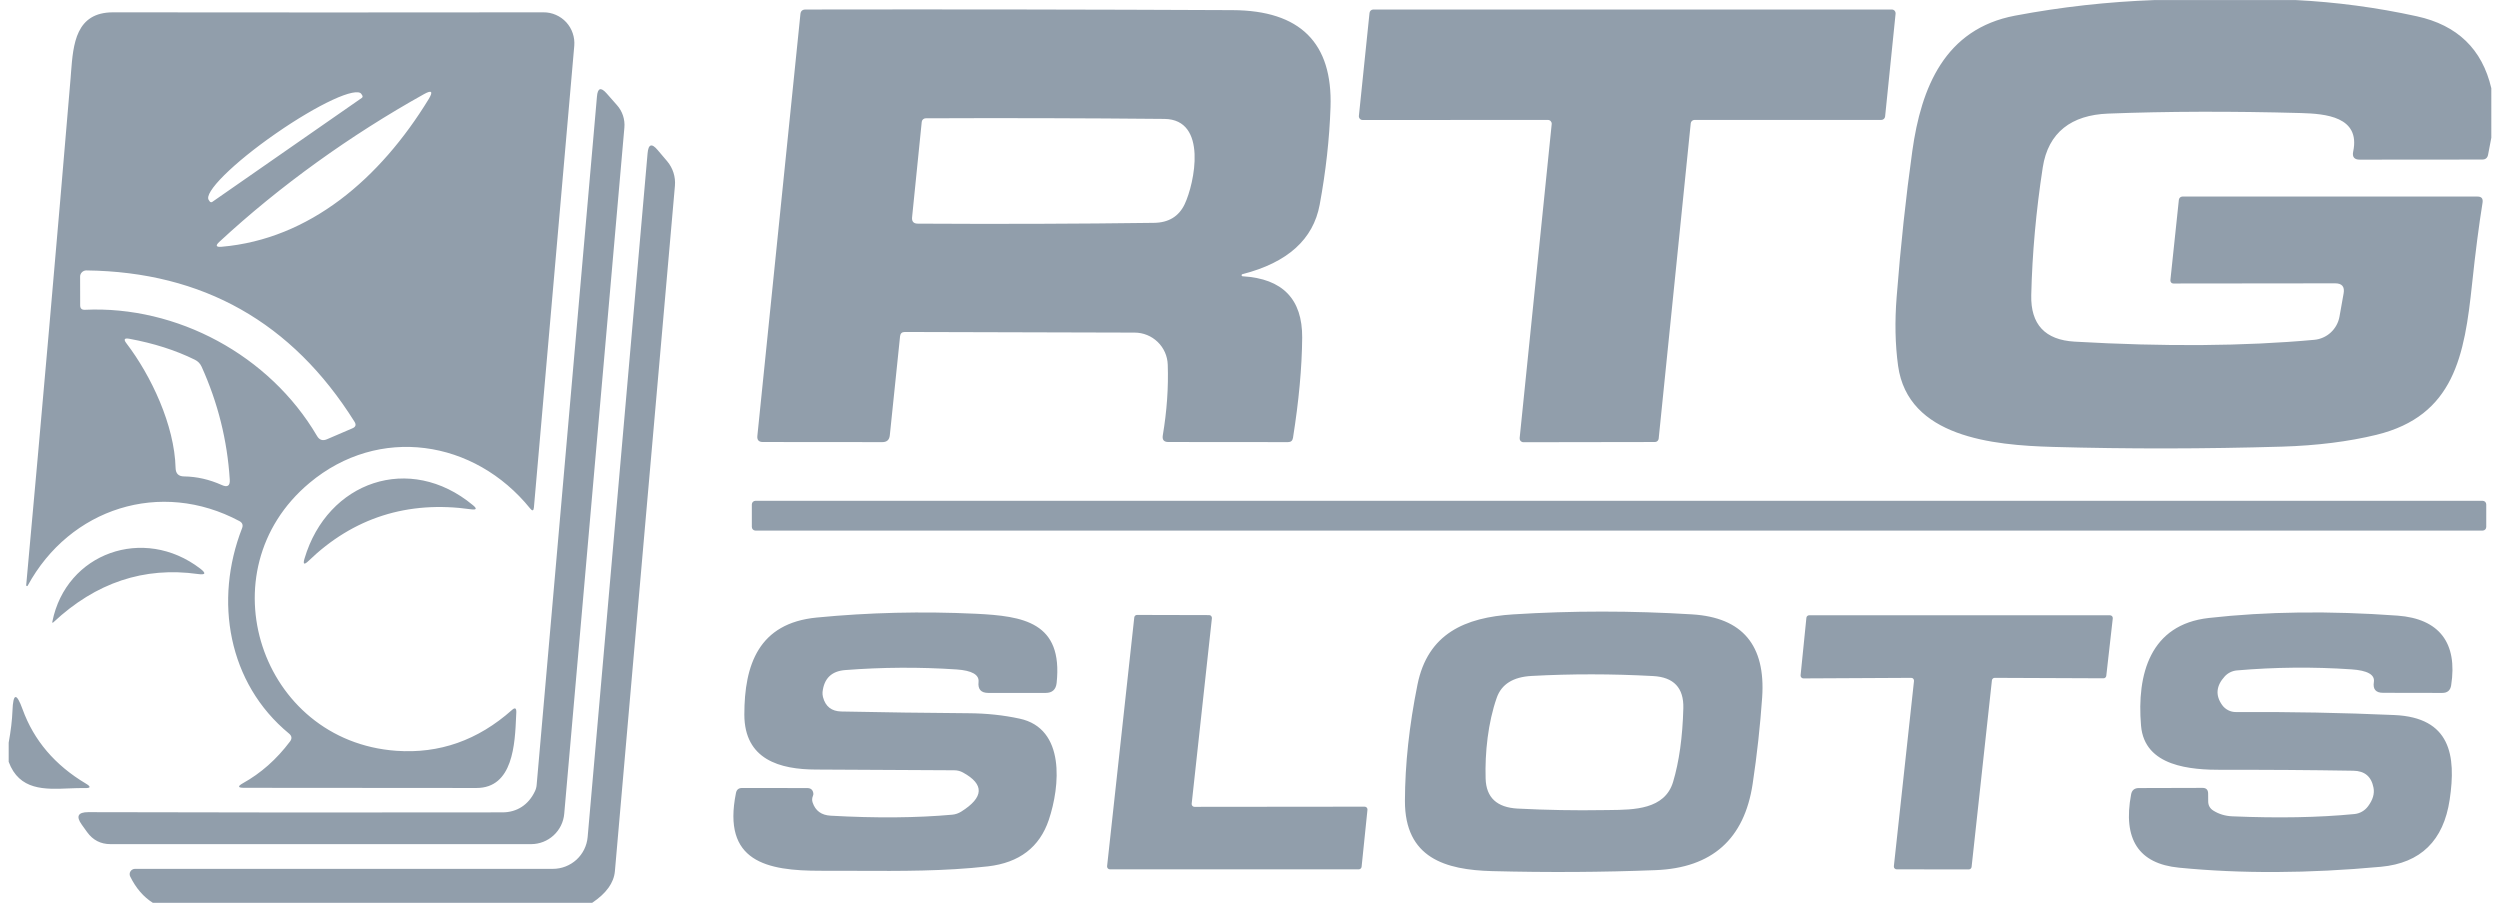 <svg width="72" height="26" viewBox="0 0 72 26" fill="none" xmlns="http://www.w3.org/2000/svg">
<g clip-path="url(#clip0_4134_9385)">
<path fill-rule="evenodd" clip-rule="evenodd" d="M62.07 0.001H66.103C67.283 0.06 68.451 0.216 69.605 0.469C70.772 0.724 71.487 1.415 71.75 2.541V3.966L71.656 4.46C71.637 4.55 71.582 4.595 71.49 4.595L67.962 4.598C67.802 4.598 67.739 4.52 67.772 4.364C67.985 3.355 66.966 3.277 66.274 3.256C64.266 3.201 62.41 3.206 60.708 3.272C59.665 3.313 58.987 3.807 58.831 4.824C58.638 6.079 58.528 7.304 58.5 8.5C58.481 9.343 58.897 9.789 59.746 9.839C62.332 9.988 64.633 9.971 66.649 9.787C66.827 9.771 66.995 9.697 67.126 9.576C67.257 9.455 67.346 9.295 67.377 9.119L67.496 8.451C67.531 8.257 67.45 8.16 67.252 8.16L62.593 8.165C62.581 8.165 62.569 8.163 62.558 8.158C62.547 8.153 62.537 8.146 62.529 8.136C62.521 8.127 62.515 8.117 62.511 8.105C62.507 8.093 62.506 8.081 62.507 8.069L62.751 5.755C62.754 5.729 62.766 5.705 62.785 5.688C62.803 5.671 62.828 5.661 62.853 5.661H71.352C71.467 5.661 71.515 5.718 71.498 5.833C71.392 6.493 71.291 7.274 71.196 8.175C70.978 10.232 70.687 11.974 68.44 12.523C67.638 12.718 66.733 12.832 65.726 12.863C63.485 12.929 61.282 12.932 59.119 12.871C57.39 12.822 54.951 12.59 54.665 10.536C54.581 9.924 54.567 9.26 54.624 8.545C54.738 7.083 54.888 5.686 55.074 4.353C55.331 2.513 56.012 0.833 58.032 0.451C59.364 0.199 60.709 0.05 62.07 0.001ZM35.792 7.957C36.94 8.026 37.51 8.615 37.503 9.722C37.496 10.585 37.407 11.548 37.238 12.611C37.225 12.692 37.178 12.733 37.095 12.733L33.65 12.73C33.521 12.73 33.468 12.667 33.488 12.541C33.606 11.839 33.654 11.159 33.631 10.502C33.623 10.255 33.52 10.021 33.342 9.849C33.164 9.676 32.927 9.58 32.68 9.579L26.058 9.561C25.976 9.561 25.931 9.602 25.922 9.683L25.626 12.541C25.612 12.669 25.541 12.733 25.413 12.733L21.97 12.73C21.852 12.73 21.8 12.672 21.812 12.554L23.052 0.404C23.061 0.319 23.108 0.276 23.195 0.274C27.331 0.267 31.433 0.273 35.501 0.292C37.444 0.301 38.383 1.233 38.319 3.09C38.288 4.003 38.184 4.938 38.007 5.895C37.822 6.895 37.082 7.562 35.787 7.895C35.785 7.895 35.783 7.895 35.782 7.895C35.779 7.896 35.777 7.897 35.775 7.898C35.771 7.9 35.768 7.902 35.766 7.905C35.763 7.909 35.761 7.912 35.76 7.916C35.759 7.918 35.759 7.92 35.758 7.921C35.758 7.924 35.758 7.926 35.758 7.928C35.758 7.932 35.76 7.936 35.762 7.94C35.763 7.944 35.766 7.947 35.769 7.95C35.772 7.952 35.776 7.954 35.78 7.956C35.784 7.957 35.788 7.957 35.792 7.957ZM26.268 6.257C26.256 6.38 26.311 6.441 26.435 6.441C28.778 6.455 31.044 6.447 33.234 6.418C33.655 6.413 33.95 6.234 34.118 5.882C34.401 5.284 34.791 3.438 33.535 3.425C31.228 3.403 28.937 3.397 26.661 3.407C26.632 3.407 26.605 3.417 26.583 3.437C26.562 3.456 26.549 3.482 26.546 3.511L26.268 6.257ZM39.245 3.456L44.58 3.454C44.595 3.454 44.61 3.457 44.624 3.463C44.638 3.469 44.651 3.478 44.661 3.489C44.671 3.501 44.679 3.514 44.684 3.528C44.689 3.543 44.691 3.558 44.689 3.573L43.766 12.616C43.765 12.631 43.767 12.647 43.771 12.661C43.776 12.676 43.784 12.689 43.794 12.7C43.804 12.711 43.817 12.72 43.831 12.726C43.845 12.733 43.86 12.736 43.875 12.736L47.661 12.73C47.688 12.731 47.715 12.721 47.735 12.702C47.755 12.684 47.768 12.659 47.77 12.632L48.693 3.553C48.696 3.525 48.708 3.5 48.729 3.482C48.749 3.464 48.775 3.454 48.802 3.454H54.182C54.209 3.454 54.235 3.444 54.256 3.425C54.276 3.407 54.288 3.382 54.291 3.355L54.593 0.394C54.594 0.378 54.592 0.363 54.587 0.349C54.583 0.334 54.575 0.321 54.565 0.309C54.554 0.298 54.542 0.289 54.528 0.283C54.514 0.277 54.499 0.274 54.483 0.274H39.552C39.524 0.274 39.498 0.284 39.478 0.302C39.458 0.32 39.445 0.346 39.442 0.373L39.136 3.337C39.134 3.352 39.136 3.367 39.141 3.382C39.146 3.396 39.153 3.409 39.164 3.421C39.174 3.432 39.187 3.441 39.2 3.447C39.214 3.453 39.23 3.456 39.245 3.456ZM6.896 15.008C4.626 13.794 2.01 14.634 0.796 16.87C0.793 16.873 0.789 16.876 0.785 16.878C0.78 16.879 0.775 16.879 0.771 16.878C0.766 16.876 0.762 16.873 0.759 16.87C0.756 16.866 0.755 16.862 0.754 16.857C1.205 11.913 1.631 7.042 2.034 2.242C2.038 2.189 2.042 2.134 2.046 2.08L2.046 2.08C2.109 1.273 2.18 0.352 3.261 0.355C7.412 0.36 11.543 0.36 15.652 0.355C15.775 0.354 15.897 0.379 16.01 0.429C16.123 0.478 16.224 0.55 16.308 0.641C16.391 0.732 16.455 0.839 16.494 0.956C16.534 1.073 16.549 1.196 16.539 1.319L15.377 14.613C15.368 14.714 15.332 14.724 15.268 14.644C13.663 12.658 10.91 12.237 8.913 13.909C5.879 16.446 7.504 21.345 11.414 21.623C12.654 21.711 13.763 21.32 14.742 20.45C14.831 20.37 14.873 20.39 14.87 20.51L14.865 20.614C14.831 21.429 14.777 22.696 13.721 22.694C11.627 22.69 9.395 22.689 7.026 22.689C6.851 22.689 6.839 22.645 6.992 22.559C7.514 22.269 7.967 21.868 8.352 21.355C8.416 21.27 8.406 21.194 8.323 21.126C6.563 19.675 6.162 17.291 6.971 15.214C7.007 15.123 6.982 15.055 6.896 15.008ZM12.213 2.71C10.101 3.888 8.063 5.347 6.316 6.966C6.2 7.074 6.221 7.121 6.381 7.107C8.921 6.888 10.949 5.141 12.348 2.851C12.479 2.634 12.434 2.587 12.213 2.71ZM6.113 5.815L10.421 2.819C10.432 2.812 10.439 2.8 10.442 2.787C10.444 2.774 10.441 2.76 10.434 2.749L10.406 2.705C10.371 2.654 10.28 2.644 10.138 2.673C9.996 2.702 9.806 2.771 9.579 2.876C9.352 2.981 9.093 3.119 8.815 3.284C8.537 3.448 8.247 3.635 7.962 3.833L7.92 3.862C7.634 4.061 7.357 4.268 7.106 4.471C6.855 4.674 6.635 4.87 6.457 5.046C6.28 5.222 6.149 5.376 6.073 5.499C5.996 5.621 5.976 5.71 6.012 5.76L6.04 5.802C6.044 5.807 6.049 5.812 6.055 5.816C6.061 5.82 6.067 5.822 6.074 5.823C6.081 5.825 6.088 5.824 6.094 5.823C6.101 5.821 6.107 5.819 6.113 5.815ZM2.442 8.922C5.096 8.797 7.764 10.229 9.129 12.554C9.197 12.672 9.293 12.704 9.418 12.65L10.151 12.335C10.244 12.296 10.264 12.233 10.211 12.148C8.417 9.283 5.843 7.83 2.489 7.788C2.465 7.788 2.441 7.792 2.419 7.801C2.396 7.81 2.376 7.824 2.359 7.841C2.342 7.858 2.329 7.878 2.32 7.9C2.311 7.922 2.306 7.946 2.307 7.97L2.309 8.794C2.309 8.883 2.353 8.925 2.442 8.922ZM3.64 9.886C4.353 10.82 5.026 12.245 5.057 13.479C5.061 13.639 5.142 13.72 5.302 13.721C5.669 13.726 6.031 13.809 6.386 13.968C6.552 14.044 6.63 13.992 6.617 13.81C6.546 12.683 6.276 11.6 5.806 10.56C5.765 10.47 5.7 10.403 5.611 10.36C5.058 10.087 4.428 9.886 3.721 9.756C3.581 9.73 3.554 9.774 3.64 9.886ZM15.455 22.61C15.45 22.673 15.433 22.733 15.405 22.79C15.223 23.177 14.888 23.396 14.472 23.396C10.393 23.403 6.416 23.401 2.541 23.39C2.244 23.39 2.183 23.511 2.356 23.752C2.408 23.823 2.459 23.894 2.509 23.965C2.676 24.196 2.9 24.311 3.183 24.311H15.296C15.536 24.311 15.767 24.221 15.943 24.059C16.12 23.897 16.23 23.674 16.25 23.435L17.982 3.677C17.993 3.559 17.979 3.44 17.942 3.328C17.905 3.216 17.845 3.113 17.766 3.025L17.47 2.689C17.305 2.502 17.212 2.533 17.192 2.783L15.455 22.61ZM17.054 26.001H4.402C4.134 25.833 3.916 25.581 3.75 25.244C3.738 25.221 3.733 25.195 3.734 25.169C3.735 25.143 3.743 25.118 3.757 25.096C3.771 25.073 3.79 25.055 3.813 25.043C3.836 25.03 3.861 25.023 3.887 25.023H15.923C16.174 25.023 16.416 24.929 16.602 24.76C16.787 24.59 16.902 24.358 16.924 24.108L18.65 4.418C18.673 4.148 18.771 4.117 18.944 4.325L19.217 4.647C19.38 4.842 19.46 5.094 19.438 5.349C18.859 11.925 18.283 18.506 17.709 25.091C17.68 25.425 17.461 25.729 17.054 26.001ZM8.885 16.155C10.169 14.915 11.737 14.408 13.565 14.668C13.726 14.69 13.744 14.65 13.619 14.548C11.802 13.04 9.431 13.859 8.77 16.087C8.72 16.254 8.758 16.276 8.885 16.155ZM71.5 14.423H21.757C21.7 14.423 21.653 14.47 21.653 14.527V15.177C21.653 15.235 21.7 15.281 21.757 15.281H71.5C71.558 15.281 71.604 15.235 71.604 15.177V14.527C71.604 14.47 71.558 14.423 71.5 14.423ZM1.508 17.902C1.501 17.94 1.512 17.946 1.54 17.92C2.762 16.778 4.149 16.315 5.702 16.532C5.921 16.563 5.942 16.511 5.767 16.376C4.137 15.128 1.904 15.926 1.508 17.902ZM23.689 19.933C23.686 19.979 23.69 20.027 23.702 20.076C23.773 20.348 23.95 20.486 24.232 20.491C25.448 20.516 26.667 20.532 27.891 20.541C28.409 20.544 28.9 20.596 29.365 20.697C30.691 20.98 30.53 22.647 30.205 23.614C29.939 24.401 29.356 24.846 28.455 24.951C27.205 25.092 25.952 25.086 24.669 25.08C24.329 25.078 23.987 25.077 23.642 25.078C22.077 25.081 20.795 24.818 21.196 22.837C21.215 22.741 21.274 22.694 21.372 22.694L23.252 22.696C23.353 22.698 23.41 22.748 23.424 22.847C23.427 22.873 23.424 22.897 23.413 22.92C23.386 22.982 23.382 23.046 23.403 23.11C23.483 23.351 23.657 23.478 23.926 23.492C25.236 23.565 26.402 23.555 27.425 23.463C27.516 23.455 27.604 23.424 27.683 23.375C28.338 22.964 28.355 22.589 27.735 22.249C27.658 22.206 27.571 22.184 27.482 22.184C26.099 22.174 24.772 22.167 23.502 22.163C22.459 22.161 21.44 21.877 21.437 20.582C21.437 19.142 21.851 17.946 23.523 17.785C25.027 17.639 26.555 17.603 28.106 17.676C29.471 17.743 30.618 17.915 30.431 19.67C30.41 19.861 30.304 19.956 30.114 19.956H28.463C28.253 19.956 28.159 19.851 28.182 19.641C28.204 19.432 27.994 19.311 27.55 19.28C26.477 19.209 25.407 19.215 24.339 19.298C23.947 19.329 23.731 19.541 23.689 19.933ZM40.462 23.066C40.459 24.714 41.629 25.052 42.968 25.088C44.584 25.13 46.155 25.12 47.682 25.06C49.306 24.996 50.238 24.166 50.477 22.572C50.602 21.736 50.693 20.909 50.75 20.089C50.854 18.582 50.182 17.784 48.735 17.694C46.995 17.587 45.276 17.587 43.579 17.694C42.191 17.782 41.119 18.248 40.823 19.719C40.586 20.895 40.465 22.01 40.462 23.066ZM43.706 23.287C43.11 23.255 42.803 22.969 42.786 22.426C42.763 21.677 42.856 20.806 43.106 20.096C43.243 19.705 43.578 19.495 44.112 19.467C45.254 19.405 46.419 19.406 47.606 19.47C48.204 19.501 48.496 19.81 48.48 20.398C48.458 21.23 48.359 21.938 48.184 22.522C47.944 23.314 47.058 23.322 46.356 23.329C46.296 23.329 46.236 23.33 46.179 23.331C45.371 23.345 44.547 23.33 43.706 23.287ZM63.745 23.346C63.906 23.447 64.089 23.502 64.293 23.51C65.611 23.566 66.781 23.544 67.803 23.445C67.882 23.438 67.958 23.414 68.026 23.375C68.095 23.336 68.154 23.283 68.201 23.219C68.338 23.035 68.39 22.858 68.357 22.686C68.296 22.365 68.103 22.202 67.777 22.197C66.517 22.176 65.258 22.168 63.999 22.171C63.095 22.174 61.763 22.08 61.662 20.902C61.535 19.407 61.93 17.988 63.609 17.798C65.273 17.611 67.087 17.588 69.049 17.73C70.25 17.819 70.785 18.515 70.593 19.738C70.57 19.883 70.486 19.956 70.338 19.956L68.633 19.953C68.423 19.953 68.335 19.85 68.367 19.644C68.402 19.431 68.185 19.308 67.717 19.277C66.622 19.203 65.523 19.213 64.421 19.308C64.288 19.32 64.165 19.381 64.075 19.477C63.824 19.75 63.798 20.026 63.999 20.307C64.044 20.369 64.104 20.42 64.173 20.455C64.241 20.49 64.317 20.508 64.395 20.507C65.942 20.498 67.463 20.527 68.955 20.593C70.577 20.663 70.741 21.758 70.551 23.029C70.375 24.211 69.715 24.856 68.573 24.963C66.482 25.156 64.543 25.165 62.754 24.989C61.593 24.875 61.133 24.171 61.376 22.878C61.398 22.759 61.471 22.698 61.594 22.696L63.433 22.691C63.538 22.691 63.592 22.744 63.594 22.85L63.596 23.078C63.596 23.195 63.646 23.284 63.745 23.346ZM39.302 23.232L34.401 23.237C34.39 23.237 34.379 23.235 34.368 23.23C34.358 23.226 34.349 23.219 34.341 23.211C34.334 23.203 34.328 23.193 34.324 23.182C34.321 23.171 34.319 23.16 34.32 23.149L34.903 17.803C34.904 17.792 34.903 17.781 34.899 17.771C34.896 17.76 34.89 17.75 34.883 17.742C34.876 17.734 34.867 17.727 34.857 17.722C34.847 17.718 34.836 17.715 34.825 17.715L32.747 17.71C32.727 17.71 32.708 17.717 32.693 17.73C32.678 17.744 32.669 17.762 32.667 17.782L31.884 24.948C31.883 24.959 31.884 24.971 31.888 24.981C31.892 24.992 31.897 25.002 31.905 25.01C31.913 25.018 31.922 25.025 31.932 25.03C31.942 25.034 31.953 25.037 31.965 25.037H39.133C39.153 25.037 39.172 25.029 39.187 25.016C39.202 25.002 39.212 24.984 39.214 24.964L39.383 23.32C39.384 23.309 39.382 23.298 39.379 23.287C39.375 23.276 39.37 23.267 39.362 23.258C39.354 23.25 39.345 23.243 39.335 23.239C39.324 23.234 39.313 23.232 39.302 23.232ZM57.367 19.595L56.782 24.966C56.78 24.986 56.77 25.005 56.756 25.018C56.741 25.032 56.721 25.039 56.701 25.039L54.624 25.037C54.612 25.037 54.601 25.034 54.591 25.03C54.581 25.025 54.571 25.018 54.564 25.01C54.556 25.002 54.55 24.992 54.547 24.981C54.543 24.971 54.542 24.959 54.543 24.948L55.123 19.613C55.124 19.602 55.123 19.59 55.12 19.579C55.117 19.568 55.111 19.558 55.103 19.549C55.096 19.54 55.086 19.534 55.076 19.529C55.065 19.524 55.054 19.522 55.042 19.522L51.938 19.538C51.927 19.538 51.916 19.535 51.905 19.531C51.895 19.526 51.886 19.52 51.878 19.511C51.87 19.503 51.865 19.493 51.861 19.482C51.858 19.472 51.856 19.46 51.857 19.449L52.024 17.793C52.026 17.773 52.035 17.754 52.05 17.741C52.065 17.727 52.084 17.72 52.104 17.72H60.768C60.779 17.72 60.79 17.722 60.8 17.727C60.811 17.731 60.82 17.738 60.828 17.746C60.835 17.755 60.841 17.765 60.844 17.775C60.848 17.786 60.849 17.797 60.848 17.808L60.661 19.462C60.659 19.482 60.65 19.501 60.635 19.514C60.62 19.528 60.6 19.535 60.58 19.535L57.447 19.522C57.427 19.522 57.408 19.529 57.393 19.543C57.378 19.556 57.369 19.575 57.367 19.595ZM0.25 21.389V21.94C0.555 22.767 1.289 22.736 1.988 22.706C2.142 22.7 2.294 22.694 2.439 22.696C2.614 22.701 2.626 22.659 2.476 22.569C1.583 22.038 0.975 21.324 0.65 20.427C0.475 19.943 0.378 19.958 0.359 20.471C0.349 20.741 0.312 21.047 0.25 21.389Z" fill="#919EAB"/>
</g>
<defs>
<clipPath id="clip0_4134_9385">
<rect width="71.5" height="26" fill="white" transform="translate(0.25 0.001)"/>
</clipPath>
</defs>
</svg>
